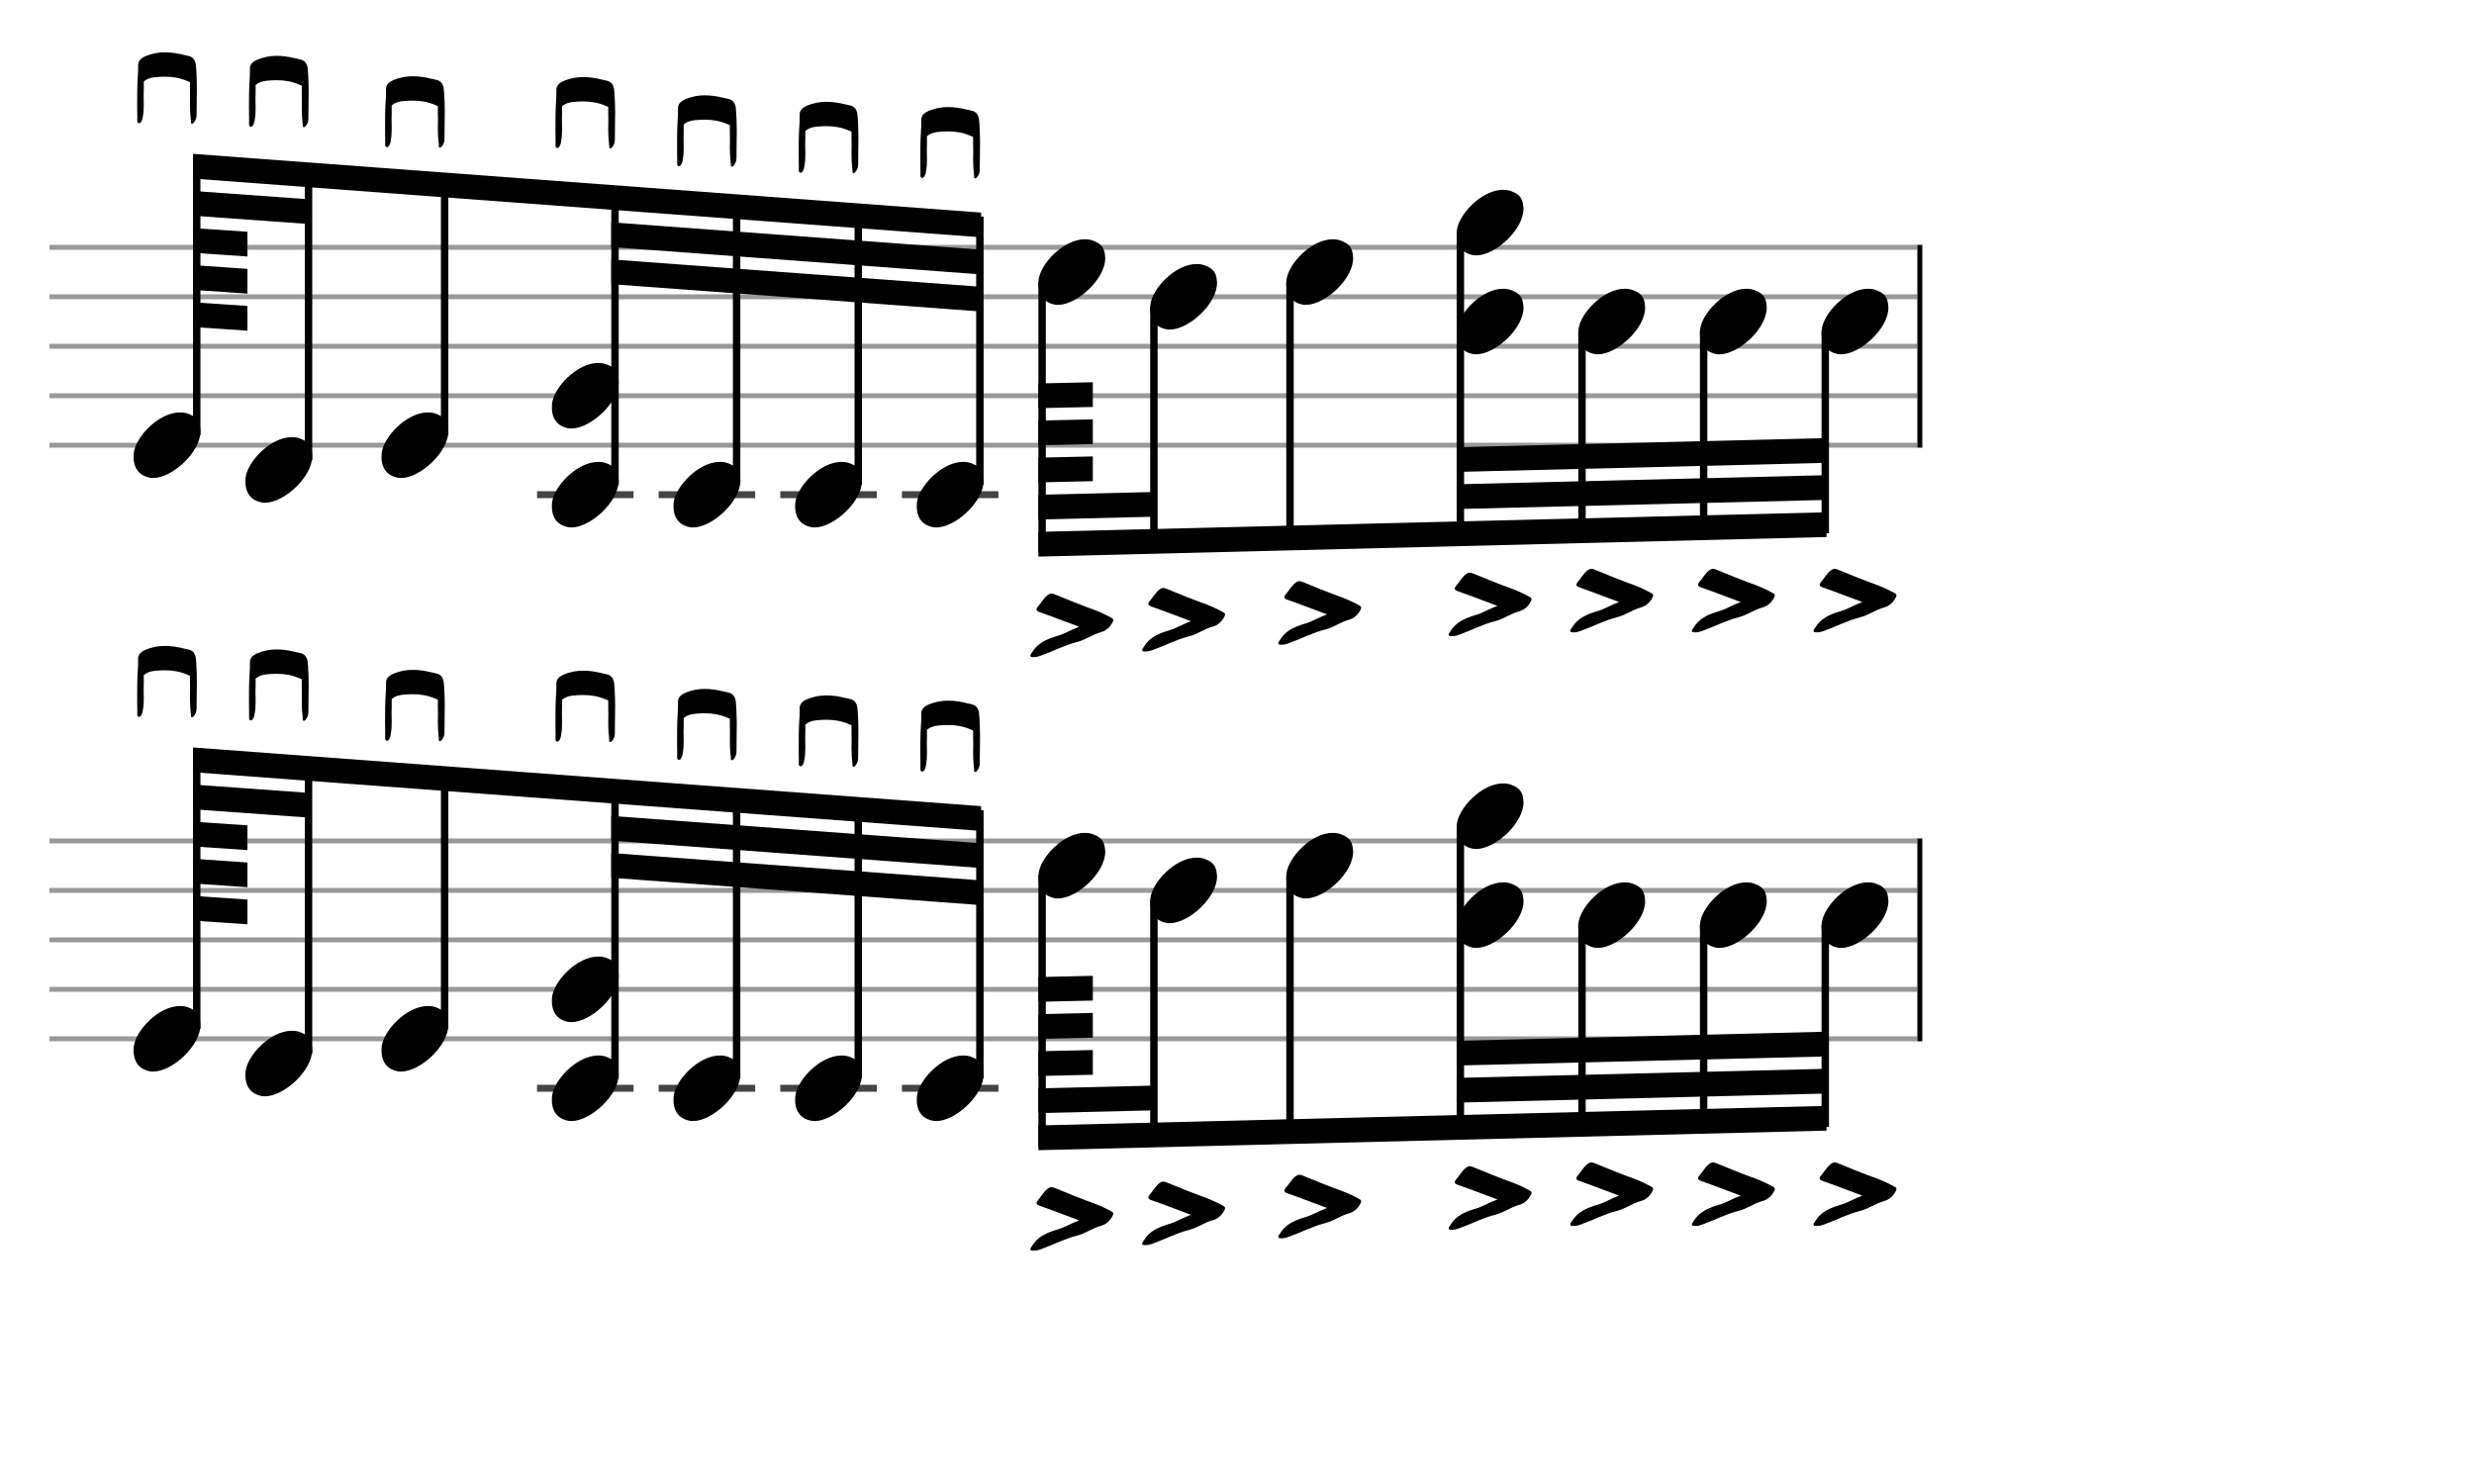 <svg xmlns="http://www.w3.org/2000/svg" stroke-width="0.3" stroke-dasharray="none" fill="black" stroke="black" font-family="Arial, sans-serif" font-size="10pt" font-weight="normal" font-style="normal" width="500" height="300" viewBox="0 0 500 300" style="width: 500px; height: 300px; border: none;"><g class="vf-stave" id="vf-auto13166" stroke-width="1" fill="#999999" stroke="#999999"><path fill="none" d="M10 50L387.5 50"/><path fill="none" d="M10 60L387.5 60"/><path fill="none" d="M10 70L387.5 70"/><path fill="none" d="M10 80L387.5 80"/><path fill="none" d="M10 90L387.5 90"/></g><g class="vf-stavebarline" id="vf-auto13167"/><g class="vf-stavebarline" id="vf-auto13168"><rect x="387.5" y="49.5" width="1" height="41" stroke="none"/></g><g class="vf-stave" id="vf-auto13169" stroke-width="1" fill="#999999" stroke="#999999"><path fill="none" d="M10 170L387.5 170"/><path fill="none" d="M10 180L387.5 180"/><path fill="none" d="M10 190L387.5 190"/><path fill="none" d="M10 200L387.5 200"/><path fill="none" d="M10 210L387.5 210"/></g><g class="vf-stavebarline" id="vf-auto13170"/><g class="vf-stavebarline" id="vf-auto13171"><rect x="387.5" y="169.5" width="1" height="41" stroke="none"/></g><g class="vf-stavenote" id="vf-auto12900"><g class="vf-notehead" id="vf-auto12904" pointer-events="bounding-box"><path stroke="none" d="M30.145 96.543C30.426 96.599,30.678 96.627,30.959 96.627C34.834 96.627,40.619 91.348,40.506 87.08C40.394 86.041,40.422 84.609,38.316 83.766C37.727 83.485,37.081 83.373,36.379 83.373C32.054 83.373,27.365 88.343,27.028 91.657C27.028 91.909,27 92.134,27 92.387C27 94.409,27.899 96.037,30.145 96.543"/><path stroke="none" d="M38.802 24.998C39.021 25.025,39.212 24.752,39.349 24.533C39.623 24.123,39.732 23.685,39.732 23.192C39.732 21.25,39.787 19.471,39.787 17.666C39.787 16.407,39.732 15.121,39.65 13.726L39.623 13.698C39.623 13.069,39.513 12.522,39.294 12.166C38.829 11.291,37.926 11.291,37.133 11.099C35.874 10.771,34.589 10.579,33.303 10.579C31.989 10.579,30.676 10.826,29.363 11.373C28.597 11.728,27.995 12.194,27.913 13.014L27.913 13.343C27.913 14.164,27.913 14.957,27.831 15.778C27.721 17.556,27.721 19.362,27.721 21.168C27.721 22.071,27.721 23.001,27.749 23.849C27.749 24.259,27.639 24.889,28.077 24.916C28.515 24.916,28.679 24.341,28.816 23.931C28.87 23.822,28.816 23.657,28.87 23.548C29.034 22.7,29.062 21.934,29.062 21.14C29.062 20.429,29.034 19.745,29.034 19.116C29.034 18.76,29.034 18.432,29.062 18.103L29.062 16.462C29.691 15.942,30.43 15.696,31.278 15.614C31.989 15.532,32.646 15.504,33.357 15.504C34.889 15.504,36.422 15.75,37.899 16.407L38.392 16.599L38.392 18.295C38.446 19.198,38.392 20.183,38.392 21.222C38.392 22.235,38.446 23.302,38.583 24.369C38.638 24.615,38.474 24.971,38.802 24.998"/></g></g><g class="vf-stavenote" id="vf-auto12909"><g class="vf-notehead" id="vf-auto12913" pointer-events="bounding-box"><path stroke="none" d="M52.741 101.543C53.022 101.599,53.275 101.627,53.555 101.627C57.431 101.627,63.215 96.348,63.103 92.08C62.99 91.041,63.018 89.609,60.912 88.766C60.323 88.485,59.677 88.373,58.975 88.373C54.651 88.373,49.961 93.343,49.624 96.657C49.624 96.909,49.596 97.134,49.596 97.387C49.596 99.409,50.495 101.037,52.741 101.543"/><path stroke="none" d="M61.398 25.708C61.617 25.735,61.809 25.461,61.945 25.243C62.219 24.832,62.328 24.394,62.328 23.902C62.328 21.959,62.383 20.181,62.383 18.375C62.383 17.117,62.328 15.831,62.246 14.435L62.219 14.408C62.219 13.779,62.11 13.231,61.891 12.876C61.426 12,60.523 12,59.729 11.809C58.471 11.48,57.185 11.289,55.899 11.289C54.586 11.289,53.272 11.535,51.959 12.082C51.193 12.438,50.591 12.903,50.509 13.724L50.509 14.052C50.509 14.873,50.509 15.667,50.427 16.487C50.317 18.266,50.317 20.071,50.317 21.877C50.317 22.78,50.317 23.71,50.345 24.559C50.345 24.969,50.235 25.598,50.673 25.626C51.111 25.626,51.275 25.051,51.412 24.641C51.467 24.531,51.412 24.367,51.467 24.258C51.631 23.409,51.658 22.643,51.658 21.85C51.658 21.139,51.631 20.455,51.631 19.825C51.631 19.47,51.631 19.141,51.658 18.813L51.658 17.171C52.287 16.651,53.026 16.405,53.874 16.323C54.586 16.241,55.242 16.214,55.954 16.214C57.486 16.214,59.018 16.46,60.495 17.117L60.988 17.308L60.988 19.004C61.043 19.907,60.988 20.892,60.988 21.932C60.988 22.944,61.043 24.011,61.179 25.078C61.234 25.325,61.07 25.68,61.398 25.708"/></g></g><g class="vf-stavenote" id="vf-auto12918"><g class="vf-notehead" id="vf-auto12922" pointer-events="bounding-box"><path stroke="none" d="M80.246 96.543C80.526 96.599,80.779 96.627,81.06 96.627C84.935 96.627,90.719 91.348,90.607 87.08C90.495 86.041,90.523 84.609,88.417 83.766C87.827 83.485,87.181 83.373,86.479 83.373C82.155 83.373,77.466 88.343,77.129 91.657C77.129 91.909,77.101 92.134,77.101 92.387C77.101 94.409,77.999 96.037,80.246 96.543"/><path stroke="none" d="M88.903 29.833C89.121 29.861,89.313 29.587,89.45 29.368C89.723 28.958,89.833 28.52,89.833 28.028C89.833 26.085,89.888 24.307,89.888 22.501C89.888 21.242,89.833 19.956,89.751 18.561L89.723 18.534C89.723 17.904,89.614 17.357,89.395 17.001C88.93 16.126,88.027 16.126,87.234 15.934C85.975 15.606,84.689 15.415,83.403 15.415C82.09 15.415,80.777 15.661,79.463 16.208C78.697 16.564,78.095 17.029,78.013 17.85L78.013 18.178C78.013 18.999,78.013 19.792,77.931 20.613C77.822 22.391,77.822 24.197,77.822 26.003C77.822 26.906,77.822 27.836,77.849 28.684C77.849 29.095,77.74 29.724,78.177 29.751C78.615 29.751,78.779 29.177,78.916 28.766C78.971 28.657,78.916 28.493,78.971 28.383C79.135 27.535,79.162 26.769,79.162 25.976C79.162 25.264,79.135 24.58,79.135 23.951C79.135 23.595,79.135 23.267,79.162 22.939L79.162 21.297C79.792 20.777,80.53 20.531,81.379 20.449C82.09 20.367,82.747 20.339,83.458 20.339C84.99 20.339,86.522 20.586,88 21.242L88.492 21.434L88.492 23.13C88.547 24.033,88.492 25.018,88.492 26.058C88.492 27.07,88.547 28.137,88.684 29.204C88.738 29.45,88.574 29.806,88.903 29.833"/></g></g><g class="vf-stavenote" id="vf-auto12927"><path stroke-width="1.4" fill="none" stroke="#444" d="M108.533 100L128.041 100"/><g class="vf-notehead" id="vf-auto12932" pointer-events="bounding-box"><path stroke="none" d="M114.678 106.543C114.958 106.599,115.211 106.627,115.492 106.627C119.367 106.627,125.151 101.348,125.039 97.08C124.927 96.041,124.955 94.609,122.849 93.766C122.259 93.485,121.613 93.373,120.911 93.373C116.587 93.373,111.898 98.343,111.561 101.657C111.561 101.909,111.533 102.134,111.533 102.387C111.533 104.409,112.431 106.037,114.678 106.543"/><path stroke="none" d="M123.335 29.998C123.553 30.025,123.745 29.752,123.882 29.533C124.155 29.123,124.265 28.685,124.265 28.192C124.265 26.25,124.32 24.471,124.32 22.666C124.32 21.407,124.265 20.121,124.183 18.726L124.155 18.698C124.155 18.069,124.046 17.522,123.827 17.166C123.362 16.291,122.459 16.291,121.666 16.099C120.407 15.771,119.121 15.579,117.835 15.579C116.522 15.579,115.209 15.826,113.895 16.373C113.129 16.728,112.527 17.194,112.445 18.014L112.445 18.343C112.445 19.164,112.445 19.957,112.363 20.778C112.254 22.556,112.254 24.362,112.254 26.168C112.254 27.071,112.254 28.001,112.281 28.849C112.281 29.259,112.172 29.889,112.609 29.916C113.047 29.916,113.211 29.341,113.348 28.931C113.403 28.822,113.348 28.657,113.403 28.548C113.567 27.7,113.594 26.934,113.594 26.14C113.594 25.429,113.567 24.745,113.567 24.116C113.567 23.76,113.567 23.432,113.594 23.103L113.594 21.462C114.224 20.942,114.962 20.696,115.811 20.614C116.522 20.532,117.179 20.504,117.89 20.504C119.422 20.504,120.954 20.75,122.432 21.407L122.924 21.599L122.924 23.295C122.979 24.198,122.924 25.183,122.924 26.222C122.924 27.235,122.979 28.302,123.116 29.369C123.17 29.615,123.006 29.971,123.335 29.998"/></g><g class="vf-notehead" id="vf-auto12933" pointer-events="bounding-box"><path stroke="none" d="M114.678 86.543C114.958 86.599,115.211 86.627,115.492 86.627C119.367 86.627,125.151 81.348,125.039 77.08C124.927 76.041,124.955 74.609,122.849 73.766C122.259 73.485,121.613 73.373,120.911 73.373C116.587 73.373,111.898 78.343,111.561 81.657C111.561 81.909,111.533 82.134,111.533 82.387C111.533 84.409,112.431 86.037,114.678 86.543"/></g></g><g class="vf-stavenote" id="vf-auto12938"><path stroke-width="1.4" fill="none" stroke="#444" d="M133.115 100L152.623 100"/><g class="vf-notehead" id="vf-auto12942" pointer-events="bounding-box"><path stroke="none" d="M139.26 106.543C139.541 106.599,139.793 106.627,140.074 106.627C143.949 106.627,149.734 101.348,149.621 97.08C149.509 96.041,149.537 94.609,147.431 93.766C146.841 93.485,146.196 93.373,145.494 93.373C141.169 93.373,136.48 98.343,136.143 101.657C136.143 101.909,136.115 102.134,136.115 102.387C136.115 104.409,137.013 106.037,139.26 106.543"/><path stroke="none" d="M147.917 33.685C148.136 33.713,148.327 33.439,148.464 33.22C148.738 32.81,148.847 32.372,148.847 31.88C148.847 29.937,148.902 28.159,148.902 26.353C148.902 25.094,148.847 23.808,148.765 22.413L148.738 22.386C148.738 21.756,148.628 21.209,148.409 20.854C147.944 19.978,147.041 19.978,146.248 19.787C144.989 19.458,143.703 19.267,142.417 19.267C141.104 19.267,139.791 19.513,138.478 20.06C137.712 20.416,137.11 20.881,137.028 21.702L137.028 22.03C137.028 22.851,137.028 23.644,136.945 24.465C136.836 26.244,136.836 28.049,136.836 29.855C136.836 30.758,136.836 31.688,136.863 32.536C136.863 32.947,136.754 33.576,137.192 33.603C137.629 33.603,137.794 33.029,137.93 32.618C137.985 32.509,137.93 32.345,137.985 32.235C138.149 31.387,138.177 30.621,138.177 29.828C138.177 29.116,138.149 28.432,138.149 27.803C138.149 27.447,138.149 27.119,138.177 26.791L138.177 25.149C138.806 24.629,139.545 24.383,140.393 24.301C141.104 24.219,141.761 24.192,142.472 24.192C144.004 24.192,145.536 24.438,147.014 25.094L147.506 25.286L147.506 26.982C147.561 27.885,147.506 28.87,147.506 29.91C147.506 30.922,147.561 31.989,147.698 33.056C147.753 33.302,147.588 33.658,147.917 33.685"/></g></g><g class="vf-stavenote" id="vf-auto12947"><path stroke-width="1.4" fill="none" stroke="#444" d="M157.697 100L177.205 100"/><g class="vf-notehead" id="vf-auto12951" pointer-events="bounding-box"><path stroke="none" d="M163.842 106.543C164.123 106.599,164.376 106.627,164.656 106.627C168.531 106.627,174.316 101.348,174.204 97.08C174.091 96.041,174.119 94.609,172.013 93.766C171.424 93.485,170.778 93.373,170.076 93.373C165.751 93.373,161.062 98.343,160.725 101.657C160.725 101.909,160.697 102.134,160.697 102.387C160.697 104.409,161.596 106.037,163.842 106.543"/><path stroke="none" d="M172.499 34.998C172.718 35.025,172.909 34.752,173.046 34.533C173.32 34.123,173.429 33.685,173.429 33.192C173.429 31.25,173.484 29.471,173.484 27.666C173.484 26.407,173.429 25.121,173.347 23.726L173.32 23.698C173.32 23.069,173.21 22.522,172.992 22.166C172.526 21.291,171.624 21.291,170.83 21.099C169.572 20.771,168.286 20.579,167 20.579C165.686 20.579,164.373 20.826,163.06 21.373C162.294 21.728,161.692 22.194,161.61 23.014L161.61 23.343C161.61 24.164,161.61 24.957,161.528 25.778C161.418 27.556,161.418 29.362,161.418 31.168C161.418 32.071,161.418 33.001,161.446 33.849C161.446 34.259,161.336 34.889,161.774 34.916C162.212 34.916,162.376 34.341,162.513 33.931C162.567 33.822,162.513 33.657,162.567 33.548C162.732 32.7,162.759 31.934,162.759 31.14C162.759 30.429,162.732 29.745,162.732 29.116C162.732 28.76,162.732 28.432,162.759 28.103L162.759 26.462C163.388 25.942,164.127 25.696,164.975 25.614C165.686 25.532,166.343 25.504,167.054 25.504C168.587 25.504,170.119 25.75,171.596 26.407L172.089 26.599L172.089 28.295C172.143 29.198,172.089 30.183,172.089 31.222C172.089 32.235,172.143 33.302,172.28 34.369C172.335 34.615,172.171 34.971,172.499 34.998"/></g></g><g class="vf-stavenote" id="vf-auto12956"><path stroke-width="1.4" fill="none" stroke="#444" d="M182.279 100L201.787 100"/><g class="vf-notehead" id="vf-auto12960" pointer-events="bounding-box"><path stroke="none" d="M188.424 106.543C188.705 106.599,188.958 106.627,189.239 106.627C193.114 106.627,198.898 101.348,198.786 97.08C198.673 96.041,198.702 94.609,196.596 93.766C196.006 93.485,195.36 93.373,194.658 93.373C190.334 93.373,185.644 98.343,185.307 101.657C185.307 101.909,185.279 102.134,185.279 102.387C185.279 104.409,186.178 106.037,188.424 106.543"/><path stroke="none" d="M197.081 36.06C197.3 36.087,197.492 35.814,197.628 35.595C197.902 35.185,198.011 34.747,198.011 34.254C198.011 32.312,198.066 30.533,198.066 28.728C198.066 27.469,198.011 26.183,197.929 24.788L197.902 24.76C197.902 24.131,197.793 23.584,197.574 23.228C197.109 22.353,196.206 22.353,195.412 22.161C194.154 21.833,192.868 21.641,191.582 21.641C190.269 21.641,188.955 21.888,187.642 22.435C186.876 22.791,186.274 23.256,186.192 24.076L186.192 24.405C186.192 25.226,186.192 26.019,186.11 26.84C186 28.618,186 30.424,186 32.23C186 33.133,186 34.063,186.028 34.911C186.028 35.321,185.918 35.951,186.356 35.978C186.794 35.978,186.958 35.403,187.095 34.993C187.15 34.884,187.095 34.719,187.15 34.61C187.314 33.762,187.341 32.996,187.341 32.202C187.341 31.491,187.314 30.807,187.314 30.178C187.314 29.822,187.314 29.494,187.341 29.165L187.341 27.524C187.97 27.004,188.709 26.758,189.557 26.676C190.269 26.594,190.925 26.566,191.637 26.566C193.169 26.566,194.701 26.812,196.178 27.469L196.671 27.661L196.671 29.357C196.726 30.26,196.671 31.245,196.671 32.284C196.671 33.297,196.726 34.364,196.862 35.431C196.917 35.677,196.753 36.033,197.081 36.06"/></g></g><g class="vf-stavenote" id="vf-auto12965"><g class="vf-notehead" id="vf-auto12969" pointer-events="bounding-box"><path stroke="none" d="M213.006 61.543C213.287 61.599,213.54 61.627,213.821 61.627C217.696 61.627,223.48 56.348,223.368 52.08C223.256 51.041,223.284 49.609,221.178 48.766C220.588 48.485,219.942 48.373,219.24 48.373C214.916 48.373,210.227 53.343,209.89 56.657C209.89 56.909,209.862 57.134,209.862 57.387C209.862 59.409,210.76 61.037,213.006 61.543"/><path stroke="none" d="M208.955 132.832L208.982 132.832C209.502 132.832,209.94 132.695,210.377 132.531C212.84 131.655,215.165 130.397,217.737 129.768C219.434 129.33,220.802 128.263,222.498 127.798C223.483 127.551,224.358 126.813,224.878 125.746C224.96 125.581,224.988 125.472,224.988 125.363C224.988 125.171,224.878 125.007,224.605 124.897C223.538 124.296,222.416 123.776,221.294 123.338C218.476 122.326,215.767 121.231,213.059 120.109C212.84 120.027,212.648 120,212.512 120C212.211 120,211.992 120.109,211.663 120.356C210.87 121.012,210.377 121.943,209.693 122.709C209.557 122.928,209.475 123.064,209.475 123.201C209.475 123.42,209.666 123.612,210.104 123.748C212.785 124.679,215.412 125.718,218.093 126.703C216.506 127.278,215.056 128.208,213.497 128.618C211.527 129.22,209.693 130.014,208.599 131.847C208.49 132.093,208.243 132.257,208.243 132.476L208.243 132.613C208.325 132.804,208.517 132.832,208.681 132.832"/></g></g><g class="vf-stavenote" id="vf-auto12974"><g class="vf-notehead" id="vf-auto12978" pointer-events="bounding-box"><path stroke="none" d="M235.603 66.543C235.883 66.599,236.136 66.627,236.417 66.627C240.292 66.627,246.077 61.348,245.964 57.08C245.852 56.041,245.88 54.609,243.774 53.766C243.184 53.485,242.538 53.373,241.836 53.373C237.512 53.373,232.823 58.343,232.486 61.657C232.486 61.909,232.458 62.134,232.458 62.387C232.458 64.409,233.356 66.037,235.603 66.543"/><path stroke="none" d="M231.551 131.702L231.578 131.702C232.098 131.702,232.536 131.565,232.974 131.401C235.436 130.526,237.762 129.267,240.334 128.638C242.03 128.2,243.398 127.133,245.094 126.668C246.079 126.422,246.955 125.683,247.474 124.616C247.557 124.452,247.584 124.342,247.584 124.233C247.584 124.041,247.474 123.877,247.201 123.768C246.134 123.166,245.012 122.646,243.89 122.208C241.072 121.196,238.364 120.101,235.655 118.98C235.436 118.898,235.245 118.87,235.108 118.87C234.807 118.87,234.588 118.98,234.26 119.226C233.466 119.883,232.974 120.813,232.29 121.579C232.153 121.798,232.071 121.935,232.071 122.071C232.071 122.29,232.262 122.482,232.7 122.619C235.381 123.549,238.008 124.588,240.689 125.573C239.102 126.148,237.652 127.078,236.093 127.489C234.123 128.091,232.29 128.884,231.195 130.717C231.086 130.963,230.84 131.127,230.84 131.346L230.84 131.483C230.922 131.675,231.113 131.702,231.277 131.702"/></g></g><g class="vf-stavenote" id="vf-auto12983"><g class="vf-notehead" id="vf-auto12987" pointer-events="bounding-box"><path stroke="none" d="M263.107 61.543C263.388 61.599,263.641 61.627,263.921 61.627C267.796 61.627,273.581 56.348,273.469 52.08C273.356 51.041,273.384 49.609,271.278 48.766C270.689 48.485,270.043 48.373,269.341 48.373C265.016 48.373,260.327 53.343,259.99 56.657C259.99 56.909,259.962 57.134,259.962 57.387C259.962 59.409,260.861 61.037,263.107 61.543"/><path stroke="none" d="M259.055 130.327L259.083 130.327C259.603 130.327,260.04 130.19,260.478 130.026C262.94 129.15,265.266 127.892,267.838 127.262C269.534 126.825,270.902 125.758,272.599 125.293C273.583 125.046,274.459 124.308,274.979 123.241C275.061 123.076,275.088 122.967,275.088 122.858C275.088 122.666,274.979 122.502,274.705 122.392C273.638 121.79,272.516 121.271,271.395 120.833C268.577 119.821,265.868 118.726,263.159 117.604C262.94 117.522,262.749 117.495,262.612 117.495C262.311 117.495,262.092 117.604,261.764 117.851C260.971 118.507,260.478 119.438,259.794 120.204C259.657 120.422,259.575 120.559,259.575 120.696C259.575 120.915,259.767 121.106,260.204 121.243C262.886 122.174,265.512 123.213,268.194 124.198C266.607 124.773,265.157 125.703,263.597 126.113C261.627 126.715,259.794 127.509,258.7 129.342C258.59 129.588,258.344 129.752,258.344 129.971L258.344 130.108C258.426 130.299,258.618 130.327,258.782 130.327"/></g></g><g class="vf-stavenote" id="vf-auto12992"><g class="vf-notehead" id="vf-auto12998" pointer-events="bounding-box"><path stroke="none" d="M297.539 71.543C297.82 71.599,298.073 71.627,298.353 71.627C302.228 71.627,308.013 66.348,307.901 62.08C307.788 61.041,307.816 59.609,305.71 58.766C305.121 58.485,304.475 58.373,303.773 58.373C299.449 58.373,294.759 63.343,294.422 66.657C294.422 66.909,294.394 67.134,294.394 67.387C294.394 69.409,295.293 71.037,297.539 71.543"/><path stroke="none" d="M293.487 128.605L293.515 128.605C294.035 128.605,294.472 128.468,294.91 128.304C297.372 127.429,299.698 126.17,302.27 125.541C303.966 125.103,305.334 124.036,307.031 123.571C308.016 123.325,308.891 122.586,309.411 121.519C309.493 121.355,309.52 121.245,309.52 121.136C309.52 120.944,309.411 120.78,309.137 120.671C308.07 120.069,306.948 119.549,305.827 119.111C303.009 118.099,300.3 117.005,297.591 115.883C297.372 115.801,297.181 115.773,297.044 115.773C296.743 115.773,296.524 115.883,296.196 116.129C295.403 116.786,294.91 117.716,294.226 118.482C294.089 118.701,294.007 118.838,294.007 118.974C294.007 119.193,294.199 119.385,294.636 119.522C297.318 120.452,299.944 121.492,302.626 122.477C301.039 123.051,299.589 123.981,298.029 124.392C296.059 124.994,294.226 125.787,293.132 127.62C293.022 127.866,292.776 128.031,292.776 128.25L292.776 128.386C292.858 128.578,293.05 128.605,293.214 128.605"/></g><g class="vf-notehead" id="vf-auto12997" pointer-events="bounding-box"><path stroke="none" d="M297.539 51.543C297.82 51.599,298.073 51.627,298.353 51.627C302.228 51.627,308.013 46.348,307.901 42.08C307.788 41.041,307.816 39.609,305.71 38.766C305.121 38.485,304.475 38.373,303.773 38.373C299.449 38.373,294.759 43.343,294.422 46.657C294.422 46.909,294.394 47.134,294.394 47.387C294.394 49.409,295.293 51.037,297.539 51.543"/></g></g><g class="vf-stavenote" id="vf-auto13003"><g class="vf-notehead" id="vf-auto13007" pointer-events="bounding-box"><path stroke="none" d="M322.121 71.543C322.402 71.599,322.655 71.627,322.936 71.627C326.811 71.627,332.595 66.348,332.483 62.08C332.371 61.041,332.399 59.609,330.293 58.766C329.703 58.485,329.057 58.373,328.355 58.373C324.031 58.373,319.341 63.343,319.004 66.657C319.004 66.909,318.976 67.134,318.976 67.387C318.976 69.409,319.875 71.037,322.121 71.543"/><path stroke="none" d="M318.07 127.832L318.097 127.832C318.617 127.832,319.055 127.695,319.492 127.531C321.955 126.655,324.28 125.397,326.852 124.768C328.548 124.33,329.916 123.263,331.613 122.798C332.598 122.551,333.473 121.813,333.993 120.746C334.075 120.581,334.103 120.472,334.103 120.363C334.103 120.171,333.993 120.007,333.72 119.897C332.652 119.296,331.531 118.776,330.409 118.338C327.591 117.326,324.882 116.231,322.174 115.109C321.955 115.027,321.763 115,321.626 115C321.325 115,321.107 115.109,320.778 115.356C319.985 116.012,319.492 116.943,318.808 117.709C318.672 117.928,318.589 118.064,318.589 118.201C318.589 118.42,318.781 118.612,319.219 118.748C321.9 119.679,324.527 120.718,327.208 121.703C325.621 122.278,324.171 123.208,322.611 123.618C320.641 124.22,318.808 125.014,317.714 126.847C317.604 127.093,317.358 127.257,317.358 127.476L317.358 127.613C317.44 127.804,317.632 127.832,317.796 127.832"/></g></g><g class="vf-stavenote" id="vf-auto13012"><g class="vf-notehead" id="vf-auto13016" pointer-events="bounding-box"><path stroke="none" d="M346.704 71.543C346.984 71.599,347.237 71.627,347.518 71.627C351.393 71.627,357.177 66.348,357.065 62.08C356.953 61.041,356.981 59.609,354.875 58.766C354.285 58.485,353.639 58.373,352.937 58.373C348.613 58.373,343.924 63.343,343.587 66.657C343.587 66.909,343.559 67.134,343.559 67.387C343.559 69.409,344.457 71.037,346.704 71.543"/><path stroke="none" d="M342.652 127.832L342.679 127.832C343.199 127.832,343.637 127.695,344.075 127.531C346.537 126.655,348.863 125.397,351.434 124.768C353.131 124.33,354.499 123.263,356.195 122.798C357.18 122.551,358.055 121.813,358.575 120.746C358.657 120.581,358.685 120.472,358.685 120.363C358.685 120.171,358.575 120.007,358.302 119.897C357.235 119.296,356.113 118.776,354.991 118.338C352.173 117.326,349.464 116.231,346.756 115.109C346.537 115.027,346.345 115,346.209 115C345.908 115,345.689 115.109,345.36 115.356C344.567 116.012,344.075 116.943,343.391 117.709C343.254 117.928,343.172 118.064,343.172 118.201C343.172 118.42,343.363 118.612,343.801 118.748C346.482 119.679,349.109 120.718,351.79 121.703C350.203 122.278,348.753 123.208,347.194 123.618C345.224 124.22,343.391 125.014,342.296 126.847C342.187 127.093,341.94 127.257,341.94 127.476L341.94 127.613C342.023 127.804,342.214 127.832,342.378 127.832"/></g></g><g class="vf-stavenote" id="vf-auto13021"><g class="vf-notehead" id="vf-auto13025" pointer-events="bounding-box"><path stroke="none" d="M371.286 71.543C371.567 71.599,371.819 71.627,372.1 71.627C375.975 71.627,381.76 66.348,381.647 62.08C381.535 61.041,381.563 59.609,379.457 58.766C378.867 58.485,378.222 58.373,377.52 58.373C373.195 58.373,368.506 63.343,368.169 66.657C368.169 66.909,368.141 67.134,368.141 67.387C368.141 69.409,369.039 71.037,371.286 71.543"/><path stroke="none" d="M367.234 127.832L367.261 127.832C367.781 127.832,368.219 127.695,368.657 127.531C371.119 126.655,373.445 125.397,376.017 124.768C377.713 124.33,379.081 123.263,380.777 122.798C381.762 122.551,382.638 121.813,383.158 120.746C383.24 120.581,383.267 120.472,383.267 120.363C383.267 120.171,383.158 120.007,382.884 119.897C381.817 119.296,380.695 118.776,379.573 118.338C376.755 117.326,374.047 116.231,371.338 115.109C371.119 115.027,370.928 115,370.791 115C370.49 115,370.271 115.109,369.943 115.356C369.149 116.012,368.657 116.943,367.973 117.709C367.836 117.928,367.754 118.064,367.754 118.201C367.754 118.42,367.945 118.612,368.383 118.748C371.064 119.679,373.691 120.718,376.372 121.703C374.785 122.278,373.335 123.208,371.776 123.618C369.806 124.22,367.973 125.014,366.878 126.847C366.769 127.093,366.523 127.257,366.523 127.476L366.523 127.613C366.605 127.804,366.796 127.832,366.96 127.832"/></g></g><g class="vf-stavenote" id="vf-auto13030"><g class="vf-notehead" id="vf-auto13034" pointer-events="bounding-box"><path stroke="none" d="M30.145 216.543C30.426 216.599,30.678 216.627,30.959 216.627C34.834 216.627,40.619 211.348,40.506 207.08C40.394 206.041,40.422 204.609,38.316 203.766C37.727 203.485,37.081 203.373,36.379 203.373C32.054 203.373,27.365 208.343,27.028 211.657C27.028 211.909,27 212.134,27 212.387C27 214.409,27.899 216.037,30.145 216.543"/><path stroke="none" d="M38.802 144.998C39.021 145.025,39.212 144.752,39.349 144.533C39.623 144.123,39.732 143.685,39.732 143.192C39.732 141.25,39.787 139.471,39.787 137.666C39.787 136.407,39.732 135.121,39.65 133.726L39.623 133.698C39.623 133.069,39.513 132.522,39.294 132.166C38.829 131.291,37.926 131.291,37.133 131.099C35.874 130.771,34.589 130.579,33.303 130.579C31.989 130.579,30.676 130.826,29.363 131.373C28.597 131.728,27.995 132.194,27.913 133.014L27.913 133.343C27.913 134.164,27.913 134.957,27.831 135.778C27.721 137.556,27.721 139.362,27.721 141.168C27.721 142.071,27.721 143.001,27.749 143.849C27.749 144.259,27.639 144.889,28.077 144.916C28.515 144.916,28.679 144.341,28.816 143.931C28.87 143.822,28.816 143.657,28.87 143.548C29.034 142.7,29.062 141.934,29.062 141.14C29.062 140.429,29.034 139.745,29.034 139.116C29.034 138.76,29.034 138.432,29.062 138.103L29.062 136.462C29.691 135.942,30.43 135.696,31.278 135.614C31.989 135.532,32.646 135.504,33.357 135.504C34.889 135.504,36.422 135.75,37.899 136.407L38.392 136.599L38.392 138.295C38.446 139.198,38.392 140.183,38.392 141.222C38.392 142.235,38.446 143.302,38.583 144.369C38.638 144.615,38.474 144.971,38.802 144.998"/></g></g><g class="vf-stavenote" id="vf-auto13039"><g class="vf-notehead" id="vf-auto13043" pointer-events="bounding-box"><path stroke="none" d="M52.741 221.543C53.022 221.599,53.275 221.627,53.555 221.627C57.431 221.627,63.215 216.348,63.103 212.08C62.99 211.041,63.018 209.609,60.912 208.766C60.323 208.485,59.677 208.373,58.975 208.373C54.651 208.373,49.961 213.343,49.624 216.657C49.624 216.909,49.596 217.134,49.596 217.387C49.596 219.409,50.495 221.037,52.741 221.543"/><path stroke="none" d="M61.398 145.708C61.617 145.735,61.809 145.461,61.945 145.243C62.219 144.832,62.328 144.394,62.328 143.902C62.328 141.959,62.383 140.181,62.383 138.375C62.383 137.117,62.328 135.831,62.246 134.435L62.219 134.408C62.219 133.779,62.11 133.231,61.891 132.876C61.426 132,60.523 132,59.729 131.809C58.471 131.48,57.185 131.289,55.899 131.289C54.586 131.289,53.272 131.535,51.959 132.082C51.193 132.438,50.591 132.903,50.509 133.724L50.509 134.052C50.509 134.873,50.509 135.667,50.427 136.487C50.317 138.266,50.317 140.071,50.317 141.877C50.317 142.78,50.317 143.71,50.345 144.559C50.345 144.969,50.235 145.598,50.673 145.626C51.111 145.626,51.275 145.051,51.412 144.641C51.467 144.531,51.412 144.367,51.467 144.258C51.631 143.409,51.658 142.643,51.658 141.85C51.658 141.139,51.631 140.455,51.631 139.825C51.631 139.47,51.631 139.141,51.658 138.813L51.658 137.171C52.287 136.651,53.026 136.405,53.874 136.323C54.586 136.241,55.242 136.214,55.954 136.214C57.486 136.214,59.018 136.46,60.495 137.117L60.988 137.308L60.988 139.004C61.043 139.907,60.988 140.892,60.988 141.932C60.988 142.944,61.043 144.011,61.179 145.078C61.234 145.325,61.07 145.68,61.398 145.708"/></g></g><g class="vf-stavenote" id="vf-auto13048"><g class="vf-notehead" id="vf-auto13052" pointer-events="bounding-box"><path stroke="none" d="M80.246 216.543C80.526 216.599,80.779 216.627,81.06 216.627C84.935 216.627,90.719 211.348,90.607 207.08C90.495 206.041,90.523 204.609,88.417 203.766C87.827 203.485,87.181 203.373,86.479 203.373C82.155 203.373,77.466 208.343,77.129 211.657C77.129 211.909,77.101 212.134,77.101 212.387C77.101 214.409,77.999 216.037,80.246 216.543"/><path stroke="none" d="M88.903 149.833C89.121 149.861,89.313 149.587,89.45 149.368C89.723 148.958,89.833 148.52,89.833 148.028C89.833 146.085,89.888 144.307,89.888 142.501C89.888 141.242,89.833 139.956,89.751 138.561L89.723 138.534C89.723 137.904,89.614 137.357,89.395 137.001C88.93 136.126,88.027 136.126,87.234 135.934C85.975 135.606,84.689 135.415,83.403 135.415C82.09 135.415,80.777 135.661,79.463 136.208C78.697 136.564,78.095 137.029,78.013 137.85L78.013 138.178C78.013 138.999,78.013 139.792,77.931 140.613C77.822 142.391,77.822 144.197,77.822 146.003C77.822 146.906,77.822 147.836,77.849 148.684C77.849 149.095,77.74 149.724,78.177 149.751C78.615 149.751,78.779 149.177,78.916 148.766C78.971 148.657,78.916 148.493,78.971 148.383C79.135 147.535,79.162 146.769,79.162 145.976C79.162 145.264,79.135 144.58,79.135 143.951C79.135 143.595,79.135 143.267,79.162 142.939L79.162 141.297C79.792 140.777,80.53 140.531,81.379 140.449C82.09 140.367,82.747 140.339,83.458 140.339C84.99 140.339,86.522 140.586,88 141.242L88.492 141.434L88.492 143.13C88.547 144.033,88.492 145.018,88.492 146.058C88.492 147.07,88.547 148.137,88.684 149.204C88.738 149.45,88.574 149.806,88.903 149.833"/></g></g><g class="vf-stavenote" id="vf-auto13057"><path stroke-width="1.4" fill="none" stroke="#444" d="M108.533 220L128.041 220"/><g class="vf-notehead" id="vf-auto13062" pointer-events="bounding-box"><path stroke="none" d="M114.678 226.543C114.958 226.599,115.211 226.627,115.492 226.627C119.367 226.627,125.151 221.348,125.039 217.08C124.927 216.041,124.955 214.609,122.849 213.766C122.259 213.485,121.613 213.373,120.911 213.373C116.587 213.373,111.898 218.343,111.561 221.657C111.561 221.909,111.533 222.134,111.533 222.387C111.533 224.409,112.431 226.037,114.678 226.543"/><path stroke="none" d="M123.335 149.998C123.553 150.025,123.745 149.752,123.882 149.533C124.155 149.123,124.265 148.685,124.265 148.192C124.265 146.25,124.32 144.471,124.32 142.666C124.32 141.407,124.265 140.121,124.183 138.726L124.155 138.698C124.155 138.069,124.046 137.522,123.827 137.166C123.362 136.291,122.459 136.291,121.666 136.099C120.407 135.771,119.121 135.579,117.835 135.579C116.522 135.579,115.209 135.826,113.895 136.373C113.129 136.728,112.527 137.194,112.445 138.014L112.445 138.343C112.445 139.164,112.445 139.957,112.363 140.778C112.254 142.556,112.254 144.362,112.254 146.168C112.254 147.071,112.254 148.001,112.281 148.849C112.281 149.259,112.172 149.889,112.609 149.916C113.047 149.916,113.211 149.341,113.348 148.931C113.403 148.822,113.348 148.657,113.403 148.548C113.567 147.7,113.594 146.934,113.594 146.14C113.594 145.429,113.567 144.745,113.567 144.116C113.567 143.76,113.567 143.432,113.594 143.103L113.594 141.462C114.224 140.942,114.962 140.696,115.811 140.614C116.522 140.532,117.179 140.504,117.89 140.504C119.422 140.504,120.954 140.75,122.432 141.407L122.924 141.599L122.924 143.295C122.979 144.198,122.924 145.183,122.924 146.222C122.924 147.235,122.979 148.302,123.116 149.369C123.17 149.615,123.006 149.971,123.335 149.998"/></g><g class="vf-notehead" id="vf-auto13063" pointer-events="bounding-box"><path stroke="none" d="M114.678 206.543C114.958 206.599,115.211 206.627,115.492 206.627C119.367 206.627,125.151 201.348,125.039 197.08C124.927 196.041,124.955 194.609,122.849 193.766C122.259 193.485,121.613 193.373,120.911 193.373C116.587 193.373,111.898 198.343,111.561 201.657C111.561 201.909,111.533 202.134,111.533 202.387C111.533 204.409,112.431 206.037,114.678 206.543"/></g></g><g class="vf-stavenote" id="vf-auto13068"><path stroke-width="1.4" fill="none" stroke="#444" d="M133.115 220L152.623 220"/><g class="vf-notehead" id="vf-auto13072" pointer-events="bounding-box"><path stroke="none" d="M139.26 226.543C139.541 226.599,139.793 226.627,140.074 226.627C143.949 226.627,149.734 221.348,149.621 217.08C149.509 216.041,149.537 214.609,147.431 213.766C146.841 213.485,146.196 213.373,145.494 213.373C141.169 213.373,136.48 218.343,136.143 221.657C136.143 221.909,136.115 222.134,136.115 222.387C136.115 224.409,137.013 226.037,139.26 226.543"/><path stroke="none" d="M147.917 153.685C148.136 153.713,148.327 153.439,148.464 153.22C148.738 152.81,148.847 152.372,148.847 151.88C148.847 149.937,148.902 148.159,148.902 146.353C148.902 145.094,148.847 143.808,148.765 142.413L148.738 142.386C148.738 141.756,148.628 141.209,148.409 140.854C147.944 139.978,147.041 139.978,146.248 139.787C144.989 139.458,143.703 139.267,142.417 139.267C141.104 139.267,139.791 139.513,138.478 140.06C137.712 140.416,137.11 140.881,137.028 141.702L137.028 142.03C137.028 142.851,137.028 143.644,136.945 144.465C136.836 146.244,136.836 148.049,136.836 149.855C136.836 150.758,136.836 151.688,136.863 152.536C136.863 152.947,136.754 153.576,137.192 153.603C137.629 153.603,137.794 153.029,137.93 152.618C137.985 152.509,137.93 152.345,137.985 152.235C138.149 151.387,138.177 150.621,138.177 149.828C138.177 149.116,138.149 148.432,138.149 147.803C138.149 147.447,138.149 147.119,138.177 146.791L138.177 145.149C138.806 144.629,139.545 144.383,140.393 144.301C141.104 144.219,141.761 144.192,142.472 144.192C144.004 144.192,145.536 144.438,147.014 145.094L147.506 145.286L147.506 146.982C147.561 147.885,147.506 148.87,147.506 149.91C147.506 150.922,147.561 151.989,147.698 153.056C147.753 153.302,147.588 153.658,147.917 153.685"/></g></g><g class="vf-stavenote" id="vf-auto13077"><path stroke-width="1.4" fill="none" stroke="#444" d="M157.697 220L177.205 220"/><g class="vf-notehead" id="vf-auto13081" pointer-events="bounding-box"><path stroke="none" d="M163.842 226.543C164.123 226.599,164.376 226.627,164.656 226.627C168.531 226.627,174.316 221.348,174.204 217.08C174.091 216.041,174.119 214.609,172.013 213.766C171.424 213.485,170.778 213.373,170.076 213.373C165.751 213.373,161.062 218.343,160.725 221.657C160.725 221.909,160.697 222.134,160.697 222.387C160.697 224.409,161.596 226.037,163.842 226.543"/><path stroke="none" d="M172.499 154.998C172.718 155.025,172.909 154.752,173.046 154.533C173.32 154.123,173.429 153.685,173.429 153.192C173.429 151.25,173.484 149.471,173.484 147.666C173.484 146.407,173.429 145.121,173.347 143.726L173.32 143.698C173.32 143.069,173.21 142.522,172.992 142.166C172.526 141.291,171.624 141.291,170.83 141.099C169.572 140.771,168.286 140.579,167 140.579C165.686 140.579,164.373 140.826,163.06 141.373C162.294 141.728,161.692 142.194,161.61 143.014L161.61 143.343C161.61 144.164,161.61 144.957,161.528 145.778C161.418 147.556,161.418 149.362,161.418 151.168C161.418 152.071,161.418 153.001,161.446 153.849C161.446 154.259,161.336 154.889,161.774 154.916C162.212 154.916,162.376 154.341,162.513 153.931C162.567 153.822,162.513 153.657,162.567 153.548C162.732 152.7,162.759 151.934,162.759 151.14C162.759 150.429,162.732 149.745,162.732 149.116C162.732 148.76,162.732 148.432,162.759 148.103L162.759 146.462C163.388 145.942,164.127 145.696,164.975 145.614C165.686 145.532,166.343 145.504,167.054 145.504C168.587 145.504,170.119 145.75,171.596 146.407L172.089 146.599L172.089 148.295C172.143 149.198,172.089 150.183,172.089 151.222C172.089 152.235,172.143 153.302,172.28 154.369C172.335 154.615,172.171 154.971,172.499 154.998"/></g></g><g class="vf-stavenote" id="vf-auto13086"><path stroke-width="1.4" fill="none" stroke="#444" d="M182.279 220L201.787 220"/><g class="vf-notehead" id="vf-auto13090" pointer-events="bounding-box"><path stroke="none" d="M188.424 226.543C188.705 226.599,188.958 226.627,189.239 226.627C193.114 226.627,198.898 221.348,198.786 217.08C198.673 216.041,198.702 214.609,196.596 213.766C196.006 213.485,195.36 213.373,194.658 213.373C190.334 213.373,185.644 218.343,185.307 221.657C185.307 221.909,185.279 222.134,185.279 222.387C185.279 224.409,186.178 226.037,188.424 226.543"/><path stroke="none" d="M197.081 156.06C197.3 156.087,197.492 155.814,197.628 155.595C197.902 155.185,198.011 154.747,198.011 154.254C198.011 152.312,198.066 150.533,198.066 148.728C198.066 147.469,198.011 146.183,197.929 144.788L197.902 144.76C197.902 144.131,197.793 143.584,197.574 143.228C197.109 142.353,196.206 142.353,195.412 142.161C194.154 141.833,192.868 141.641,191.582 141.641C190.269 141.641,188.955 141.888,187.642 142.435C186.876 142.791,186.274 143.256,186.192 144.076L186.192 144.405C186.192 145.226,186.192 146.019,186.11 146.84C186 148.618,186 150.424,186 152.23C186 153.133,186 154.063,186.028 154.911C186.028 155.321,185.918 155.951,186.356 155.978C186.794 155.978,186.958 155.403,187.095 154.993C187.15 154.884,187.095 154.719,187.15 154.61C187.314 153.762,187.341 152.996,187.341 152.202C187.341 151.491,187.314 150.807,187.314 150.178C187.314 149.822,187.314 149.494,187.341 149.165L187.341 147.524C187.97 147.004,188.709 146.758,189.557 146.676C190.269 146.594,190.925 146.566,191.637 146.566C193.169 146.566,194.701 146.812,196.178 147.469L196.671 147.661L196.671 149.357C196.726 150.26,196.671 151.245,196.671 152.284C196.671 153.297,196.726 154.364,196.862 155.431C196.917 155.677,196.753 156.033,197.081 156.06"/></g></g><g class="vf-stavenote" id="vf-auto13095"><g class="vf-notehead" id="vf-auto13099" pointer-events="bounding-box"><path stroke="none" d="M213.006 181.543C213.287 181.599,213.54 181.627,213.821 181.627C217.696 181.627,223.48 176.348,223.368 172.08C223.256 171.041,223.284 169.609,221.178 168.766C220.588 168.485,219.942 168.373,219.24 168.373C214.916 168.373,210.227 173.343,209.89 176.657C209.89 176.909,209.862 177.134,209.862 177.387C209.862 179.409,210.76 181.037,213.006 181.543"/><path stroke="none" d="M208.955 252.832L208.982 252.832C209.502 252.832,209.94 252.695,210.377 252.531C212.84 251.655,215.165 250.397,217.737 249.768C219.434 249.33,220.802 248.263,222.498 247.798C223.483 247.551,224.358 246.813,224.878 245.746C224.96 245.581,224.988 245.472,224.988 245.363C224.988 245.171,224.878 245.007,224.605 244.897C223.538 244.296,222.416 243.776,221.294 243.338C218.476 242.326,215.767 241.231,213.059 240.109C212.84 240.027,212.648 240,212.512 240C212.211 240,211.992 240.109,211.663 240.356C210.87 241.012,210.377 241.943,209.693 242.709C209.557 242.928,209.475 243.064,209.475 243.201C209.475 243.42,209.666 243.612,210.104 243.748C212.785 244.679,215.412 245.718,218.093 246.703C216.506 247.278,215.056 248.208,213.497 248.618C211.527 249.22,209.693 250.014,208.599 251.847C208.49 252.093,208.243 252.257,208.243 252.476L208.243 252.613C208.325 252.804,208.517 252.832,208.681 252.832"/></g></g><g class="vf-stavenote" id="vf-auto13104"><g class="vf-notehead" id="vf-auto13108" pointer-events="bounding-box"><path stroke="none" d="M235.603 186.543C235.883 186.599,236.136 186.627,236.417 186.627C240.292 186.627,246.077 181.348,245.964 177.08C245.852 176.041,245.88 174.609,243.774 173.766C243.184 173.485,242.538 173.373,241.836 173.373C237.512 173.373,232.823 178.343,232.486 181.657C232.486 181.909,232.458 182.134,232.458 182.387C232.458 184.409,233.356 186.037,235.603 186.543"/><path stroke="none" d="M231.551 251.702L231.578 251.702C232.098 251.702,232.536 251.565,232.974 251.401C235.436 250.526,237.762 249.267,240.334 248.638C242.03 248.2,243.398 247.133,245.094 246.668C246.079 246.422,246.955 245.683,247.474 244.616C247.557 244.452,247.584 244.342,247.584 244.233C247.584 244.041,247.474 243.877,247.201 243.768C246.134 243.166,245.012 242.646,243.89 242.208C241.072 241.196,238.364 240.101,235.655 238.98C235.436 238.898,235.245 238.87,235.108 238.87C234.807 238.87,234.588 238.98,234.26 239.226C233.466 239.883,232.974 240.813,232.29 241.579C232.153 241.798,232.071 241.935,232.071 242.071C232.071 242.29,232.262 242.482,232.7 242.619C235.381 243.549,238.008 244.588,240.689 245.573C239.102 246.148,237.652 247.078,236.093 247.489C234.123 248.091,232.29 248.884,231.195 250.717C231.086 250.963,230.84 251.127,230.84 251.346L230.84 251.483C230.922 251.675,231.113 251.702,231.277 251.702"/></g></g><g class="vf-stavenote" id="vf-auto13113"><g class="vf-notehead" id="vf-auto13117" pointer-events="bounding-box"><path stroke="none" d="M263.107 181.543C263.388 181.599,263.641 181.627,263.921 181.627C267.796 181.627,273.581 176.348,273.469 172.08C273.356 171.041,273.384 169.609,271.278 168.766C270.689 168.485,270.043 168.373,269.341 168.373C265.016 168.373,260.327 173.343,259.99 176.657C259.99 176.909,259.962 177.134,259.962 177.387C259.962 179.409,260.861 181.037,263.107 181.543"/><path stroke="none" d="M259.055 250.327L259.083 250.327C259.603 250.327,260.04 250.19,260.478 250.026C262.94 249.15,265.266 247.892,267.838 247.262C269.534 246.825,270.902 245.758,272.599 245.293C273.583 245.046,274.459 244.308,274.979 243.241C275.061 243.076,275.088 242.967,275.088 242.858C275.088 242.666,274.979 242.502,274.705 242.392C273.638 241.79,272.516 241.271,271.395 240.833C268.577 239.821,265.868 238.726,263.159 237.604C262.94 237.522,262.749 237.495,262.612 237.495C262.311 237.495,262.092 237.604,261.764 237.851C260.971 238.507,260.478 239.438,259.794 240.204C259.657 240.422,259.575 240.559,259.575 240.696C259.575 240.915,259.767 241.106,260.204 241.243C262.886 242.174,265.512 243.213,268.194 244.198C266.607 244.773,265.157 245.703,263.597 246.113C261.627 246.715,259.794 247.509,258.7 249.342C258.59 249.588,258.344 249.752,258.344 249.971L258.344 250.108C258.426 250.299,258.618 250.327,258.782 250.327"/></g></g><g class="vf-stavenote" id="vf-auto13122"><g class="vf-notehead" id="vf-auto13128" pointer-events="bounding-box"><path stroke="none" d="M297.539 191.543C297.82 191.599,298.073 191.627,298.353 191.627C302.228 191.627,308.013 186.348,307.901 182.08C307.788 181.041,307.816 179.609,305.71 178.766C305.121 178.485,304.475 178.373,303.773 178.373C299.449 178.373,294.759 183.343,294.422 186.657C294.422 186.909,294.394 187.134,294.394 187.387C294.394 189.409,295.293 191.037,297.539 191.543"/><path stroke="none" d="M293.487 248.605L293.515 248.605C294.035 248.605,294.472 248.468,294.91 248.304C297.372 247.429,299.698 246.17,302.27 245.541C303.966 245.103,305.334 244.036,307.031 243.571C308.016 243.325,308.891 242.586,309.411 241.519C309.493 241.355,309.52 241.245,309.52 241.136C309.52 240.944,309.411 240.78,309.137 240.671C308.07 240.069,306.948 239.549,305.827 239.111C303.009 238.099,300.3 237.005,297.591 235.883C297.372 235.801,297.181 235.773,297.044 235.773C296.743 235.773,296.524 235.883,296.196 236.129C295.403 236.786,294.91 237.716,294.226 238.482C294.089 238.701,294.007 238.838,294.007 238.974C294.007 239.193,294.199 239.385,294.636 239.522C297.318 240.452,299.944 241.492,302.626 242.477C301.039 243.051,299.589 243.981,298.029 244.392C296.059 244.994,294.226 245.787,293.132 247.62C293.022 247.866,292.776 248.031,292.776 248.25L292.776 248.386C292.858 248.578,293.05 248.605,293.214 248.605"/></g><g class="vf-notehead" id="vf-auto13127" pointer-events="bounding-box"><path stroke="none" d="M297.539 171.543C297.82 171.599,298.073 171.627,298.353 171.627C302.228 171.627,308.013 166.348,307.901 162.08C307.788 161.041,307.816 159.609,305.71 158.766C305.121 158.485,304.475 158.373,303.773 158.373C299.449 158.373,294.759 163.343,294.422 166.657C294.422 166.909,294.394 167.134,294.394 167.387C294.394 169.409,295.293 171.037,297.539 171.543"/></g></g><g class="vf-stavenote" id="vf-auto13133"><g class="vf-notehead" id="vf-auto13137" pointer-events="bounding-box"><path stroke="none" d="M322.121 191.543C322.402 191.599,322.655 191.627,322.936 191.627C326.811 191.627,332.595 186.348,332.483 182.08C332.371 181.041,332.399 179.609,330.293 178.766C329.703 178.485,329.057 178.373,328.355 178.373C324.031 178.373,319.341 183.343,319.004 186.657C319.004 186.909,318.976 187.134,318.976 187.387C318.976 189.409,319.875 191.037,322.121 191.543"/><path stroke="none" d="M318.07 247.832L318.097 247.832C318.617 247.832,319.055 247.695,319.492 247.531C321.955 246.655,324.28 245.397,326.852 244.768C328.548 244.33,329.916 243.263,331.613 242.798C332.598 242.551,333.473 241.813,333.993 240.746C334.075 240.581,334.103 240.472,334.103 240.363C334.103 240.171,333.993 240.007,333.72 239.897C332.652 239.296,331.531 238.776,330.409 238.338C327.591 237.326,324.882 236.231,322.174 235.109C321.955 235.027,321.763 235,321.626 235C321.325 235,321.107 235.109,320.778 235.356C319.985 236.012,319.492 236.943,318.808 237.709C318.672 237.928,318.589 238.064,318.589 238.201C318.589 238.42,318.781 238.612,319.219 238.748C321.9 239.679,324.527 240.718,327.208 241.703C325.621 242.278,324.171 243.208,322.611 243.618C320.641 244.22,318.808 245.014,317.714 246.847C317.604 247.093,317.358 247.257,317.358 247.476L317.358 247.613C317.44 247.804,317.632 247.832,317.796 247.832"/></g></g><g class="vf-stavenote" id="vf-auto13142"><g class="vf-notehead" id="vf-auto13146" pointer-events="bounding-box"><path stroke="none" d="M346.704 191.543C346.984 191.599,347.237 191.627,347.518 191.627C351.393 191.627,357.177 186.348,357.065 182.08C356.953 181.041,356.981 179.609,354.875 178.766C354.285 178.485,353.639 178.373,352.937 178.373C348.613 178.373,343.924 183.343,343.587 186.657C343.587 186.909,343.559 187.134,343.559 187.387C343.559 189.409,344.457 191.037,346.704 191.543"/><path stroke="none" d="M342.652 247.832L342.679 247.832C343.199 247.832,343.637 247.695,344.075 247.531C346.537 246.655,348.863 245.397,351.434 244.768C353.131 244.33,354.499 243.263,356.195 242.798C357.18 242.551,358.055 241.813,358.575 240.746C358.657 240.581,358.685 240.472,358.685 240.363C358.685 240.171,358.575 240.007,358.302 239.897C357.235 239.296,356.113 238.776,354.991 238.338C352.173 237.326,349.464 236.231,346.756 235.109C346.537 235.027,346.345 235,346.209 235C345.908 235,345.689 235.109,345.36 235.356C344.567 236.012,344.075 236.943,343.391 237.709C343.254 237.928,343.172 238.064,343.172 238.201C343.172 238.42,343.363 238.612,343.801 238.748C346.482 239.679,349.109 240.718,351.79 241.703C350.203 242.278,348.753 243.208,347.194 243.618C345.224 244.22,343.391 245.014,342.296 246.847C342.187 247.093,341.94 247.257,341.94 247.476L341.94 247.613C342.023 247.804,342.214 247.832,342.378 247.832"/></g></g><g class="vf-stavenote" id="vf-auto13151"><g class="vf-notehead" id="vf-auto13155" pointer-events="bounding-box"><path stroke="none" d="M371.286 191.543C371.567 191.599,371.819 191.627,372.1 191.627C375.975 191.627,381.76 186.348,381.647 182.08C381.535 181.041,381.563 179.609,379.457 178.766C378.867 178.485,378.222 178.373,377.52 178.373C373.195 178.373,368.506 183.343,368.169 186.657C368.169 186.909,368.141 187.134,368.141 187.387C368.141 189.409,369.039 191.037,371.286 191.543"/><path stroke="none" d="M367.234 247.832L367.261 247.832C367.781 247.832,368.219 247.695,368.657 247.531C371.119 246.655,373.445 245.397,376.017 244.768C377.713 244.33,379.081 243.263,380.777 242.798C381.762 242.551,382.638 241.813,383.158 240.746C383.24 240.581,383.267 240.472,383.267 240.363C383.267 240.171,383.158 240.007,382.884 239.897C381.817 239.296,380.695 238.776,379.573 238.338C376.755 237.326,374.047 236.231,371.338 235.109C371.119 235.027,370.928 235,370.791 235C370.49 235,370.271 235.109,369.943 235.356C369.149 236.012,368.657 236.943,367.973 237.709C367.836 237.928,367.754 238.064,367.754 238.201C367.754 238.42,367.945 238.612,368.383 238.748C371.064 239.679,373.691 240.718,376.372 241.703C374.785 242.278,373.335 243.208,371.776 243.618C369.806 244.22,367.973 245.014,366.878 246.847C366.769 247.093,366.523 247.257,366.523 247.476L366.523 247.613C366.605 247.804,366.796 247.832,366.96 247.832"/></g></g><g class="vf-stem" id="vf-auto12901" pointer-events="bounding-box"><path stroke-width="1.5" fill="none" d="M39.758 88L39.758 31.91"/></g><g class="vf-stem" id="vf-auto12910" pointer-events="bounding-box"><path stroke-width="1.5" fill="none" d="M62.354 93L62.354 33.605"/></g><g class="vf-stem" id="vf-auto12919" pointer-events="bounding-box"><path stroke-width="1.5" fill="none" d="M89.859 88L89.859 35.668"/></g><g class="vf-stem" id="vf-auto12928" pointer-events="bounding-box"><path stroke-width="1.5" fill="none" d="M124.291 98L124.291 38.25"/></g><g class="vf-stem" id="vf-auto12939" pointer-events="bounding-box"><path stroke-width="1.5" fill="none" d="M148.873 98L148.873 40.094"/></g><g class="vf-stem" id="vf-auto12948" pointer-events="bounding-box"><path stroke-width="1.5" fill="none" d="M173.455 98L173.455 41.937"/></g><g class="vf-stem" id="vf-auto12957" pointer-events="bounding-box"><path stroke-width="1.5" fill="none" d="M198.037 98L198.037 43.781"/></g><g class="vf-beam" id="vf-auto13160"><path stroke="none" d="M39.008 31.104L39.008 36.104L198.287 47.975L198.287 42.975Z"/><path stroke="none" d="M39.008 38.604L39.008 43.604L62.604 45.299L62.604 40.299Z"/><path stroke="none" d="M123.541 44.944L123.541 49.944L198.287 55.475L198.287 50.475Z"/><path stroke="none" d="M39.008 46.104L39.008 51.104L50.008 51.854L50.008 46.854Z"/><path stroke="none" d="M123.541 52.444L123.541 57.444L198.287 62.975L198.287 57.975Z"/><path stroke="none" d="M39.008 53.604L39.008 58.604L50.008 59.354L50.008 54.354Z"/><path stroke="none" d="M39.008 61.104L39.008 66.104L50.008 66.854L50.008 61.854Z"/></g><g class="vf-stem" id="vf-auto12966" pointer-events="bounding-box"><path stroke-width="1.5" fill="none" d="M210.612 57L210.612 111.75"/></g><g class="vf-stem" id="vf-auto12975" pointer-events="bounding-box"><path stroke-width="1.5" fill="none" d="M233.208 62L233.208 111.185"/></g><g class="vf-stem" id="vf-auto12984" pointer-events="bounding-box"><path stroke-width="1.5" fill="none" d="M260.712 57L260.712 110.497"/></g><g class="vf-stem" id="vf-auto12993" pointer-events="bounding-box"><path stroke-width="1.5" fill="none" d="M295.144 47L295.144 109.637"/></g><g class="vf-stem" id="vf-auto13004" pointer-events="bounding-box"><path stroke-width="1.5" fill="none" d="M319.726 67L319.726 109.022"/></g><g class="vf-stem" id="vf-auto13013" pointer-events="bounding-box"><path stroke-width="1.5" fill="none" d="M344.309 67L344.309 108.408"/></g><g class="vf-stem" id="vf-auto13022" pointer-events="bounding-box"><path stroke-width="1.5" fill="none" d="M368.891 67L368.891 107.793"/></g><g class="vf-beam" id="vf-auto13161"><path stroke="none" d="M209.862 112.519L209.862 107.519L369.141 103.562L369.141 108.562Z"/><path stroke="none" d="M209.862 105.019L209.862 100.019L233.458 99.454L233.458 104.454Z"/><path stroke="none" d="M294.394 102.905L294.394 97.905L369.141 96.062L369.141 101.062Z"/><path stroke="none" d="M209.862 97.519L209.862 92.519L220.862 92.269L220.862 97.269Z"/><path stroke="none" d="M294.394 95.405L294.394 90.405L369.141 88.562L369.141 93.562Z"/><path stroke="none" d="M209.862 90.019L209.862 85.019L220.862 84.769L220.862 89.769Z"/><path stroke="none" d="M209.862 82.519L209.862 77.519L220.862 77.269L220.862 82.269Z"/></g><g class="vf-stem" id="vf-auto13031" pointer-events="bounding-box"><path stroke-width="1.5" fill="none" d="M39.758 208L39.758 151.91"/></g><g class="vf-stem" id="vf-auto13040" pointer-events="bounding-box"><path stroke-width="1.5" fill="none" d="M62.354 213L62.354 153.605"/></g><g class="vf-stem" id="vf-auto13049" pointer-events="bounding-box"><path stroke-width="1.5" fill="none" d="M89.859 208L89.859 155.668"/></g><g class="vf-stem" id="vf-auto13058" pointer-events="bounding-box"><path stroke-width="1.5" fill="none" d="M124.291 218L124.291 158.25"/></g><g class="vf-stem" id="vf-auto13069" pointer-events="bounding-box"><path stroke-width="1.5" fill="none" d="M148.873 218L148.873 160.094"/></g><g class="vf-stem" id="vf-auto13078" pointer-events="bounding-box"><path stroke-width="1.5" fill="none" d="M173.455 218L173.455 161.937"/></g><g class="vf-stem" id="vf-auto13087" pointer-events="bounding-box"><path stroke-width="1.5" fill="none" d="M198.037 218L198.037 163.781"/></g><g class="vf-beam" id="vf-auto13162"><path stroke="none" d="M39.008 151.104L39.008 156.104L198.287 167.975L198.287 162.975Z"/><path stroke="none" d="M39.008 158.604L39.008 163.604L62.604 165.299L62.604 160.299Z"/><path stroke="none" d="M123.541 164.944L123.541 169.944L198.287 175.475L198.287 170.475Z"/><path stroke="none" d="M39.008 166.104L39.008 171.104L50.008 171.854L50.008 166.854Z"/><path stroke="none" d="M123.541 172.444L123.541 177.444L198.287 182.975L198.287 177.975Z"/><path stroke="none" d="M39.008 173.604L39.008 178.604L50.008 179.354L50.008 174.354Z"/><path stroke="none" d="M39.008 181.104L39.008 186.104L50.008 186.854L50.008 181.854Z"/></g><g class="vf-stem" id="vf-auto13096" pointer-events="bounding-box"><path stroke-width="1.5" fill="none" d="M210.612 177L210.612 231.75"/></g><g class="vf-stem" id="vf-auto13105" pointer-events="bounding-box"><path stroke-width="1.5" fill="none" d="M233.208 182L233.208 231.185"/></g><g class="vf-stem" id="vf-auto13114" pointer-events="bounding-box"><path stroke-width="1.5" fill="none" d="M260.712 177L260.712 230.497"/></g><g class="vf-stem" id="vf-auto13123" pointer-events="bounding-box"><path stroke-width="1.5" fill="none" d="M295.144 167L295.144 229.637"/></g><g class="vf-stem" id="vf-auto13134" pointer-events="bounding-box"><path stroke-width="1.5" fill="none" d="M319.726 187L319.726 229.022"/></g><g class="vf-stem" id="vf-auto13143" pointer-events="bounding-box"><path stroke-width="1.5" fill="none" d="M344.309 187L344.309 228.408"/></g><g class="vf-stem" id="vf-auto13152" pointer-events="bounding-box"><path stroke-width="1.5" fill="none" d="M368.891 187L368.891 227.793"/></g><g class="vf-beam" id="vf-auto13163"><path stroke="none" d="M209.862 232.519L209.862 227.519L369.141 223.562L369.141 228.562Z"/><path stroke="none" d="M209.862 225.019L209.862 220.019L233.458 219.454L233.458 224.454Z"/><path stroke="none" d="M294.394 222.905L294.394 217.905L369.141 216.062L369.141 221.062Z"/><path stroke="none" d="M209.862 217.519L209.862 212.519L220.862 212.269L220.862 217.269Z"/><path stroke="none" d="M294.394 215.405L294.394 210.405L369.141 208.562L369.141 213.562Z"/><path stroke="none" d="M209.862 210.019L209.862 205.019L220.862 204.769L220.862 209.769Z"/><path stroke="none" d="M209.862 202.519L209.862 197.519L220.862 197.269L220.862 202.269Z"/></g></svg>